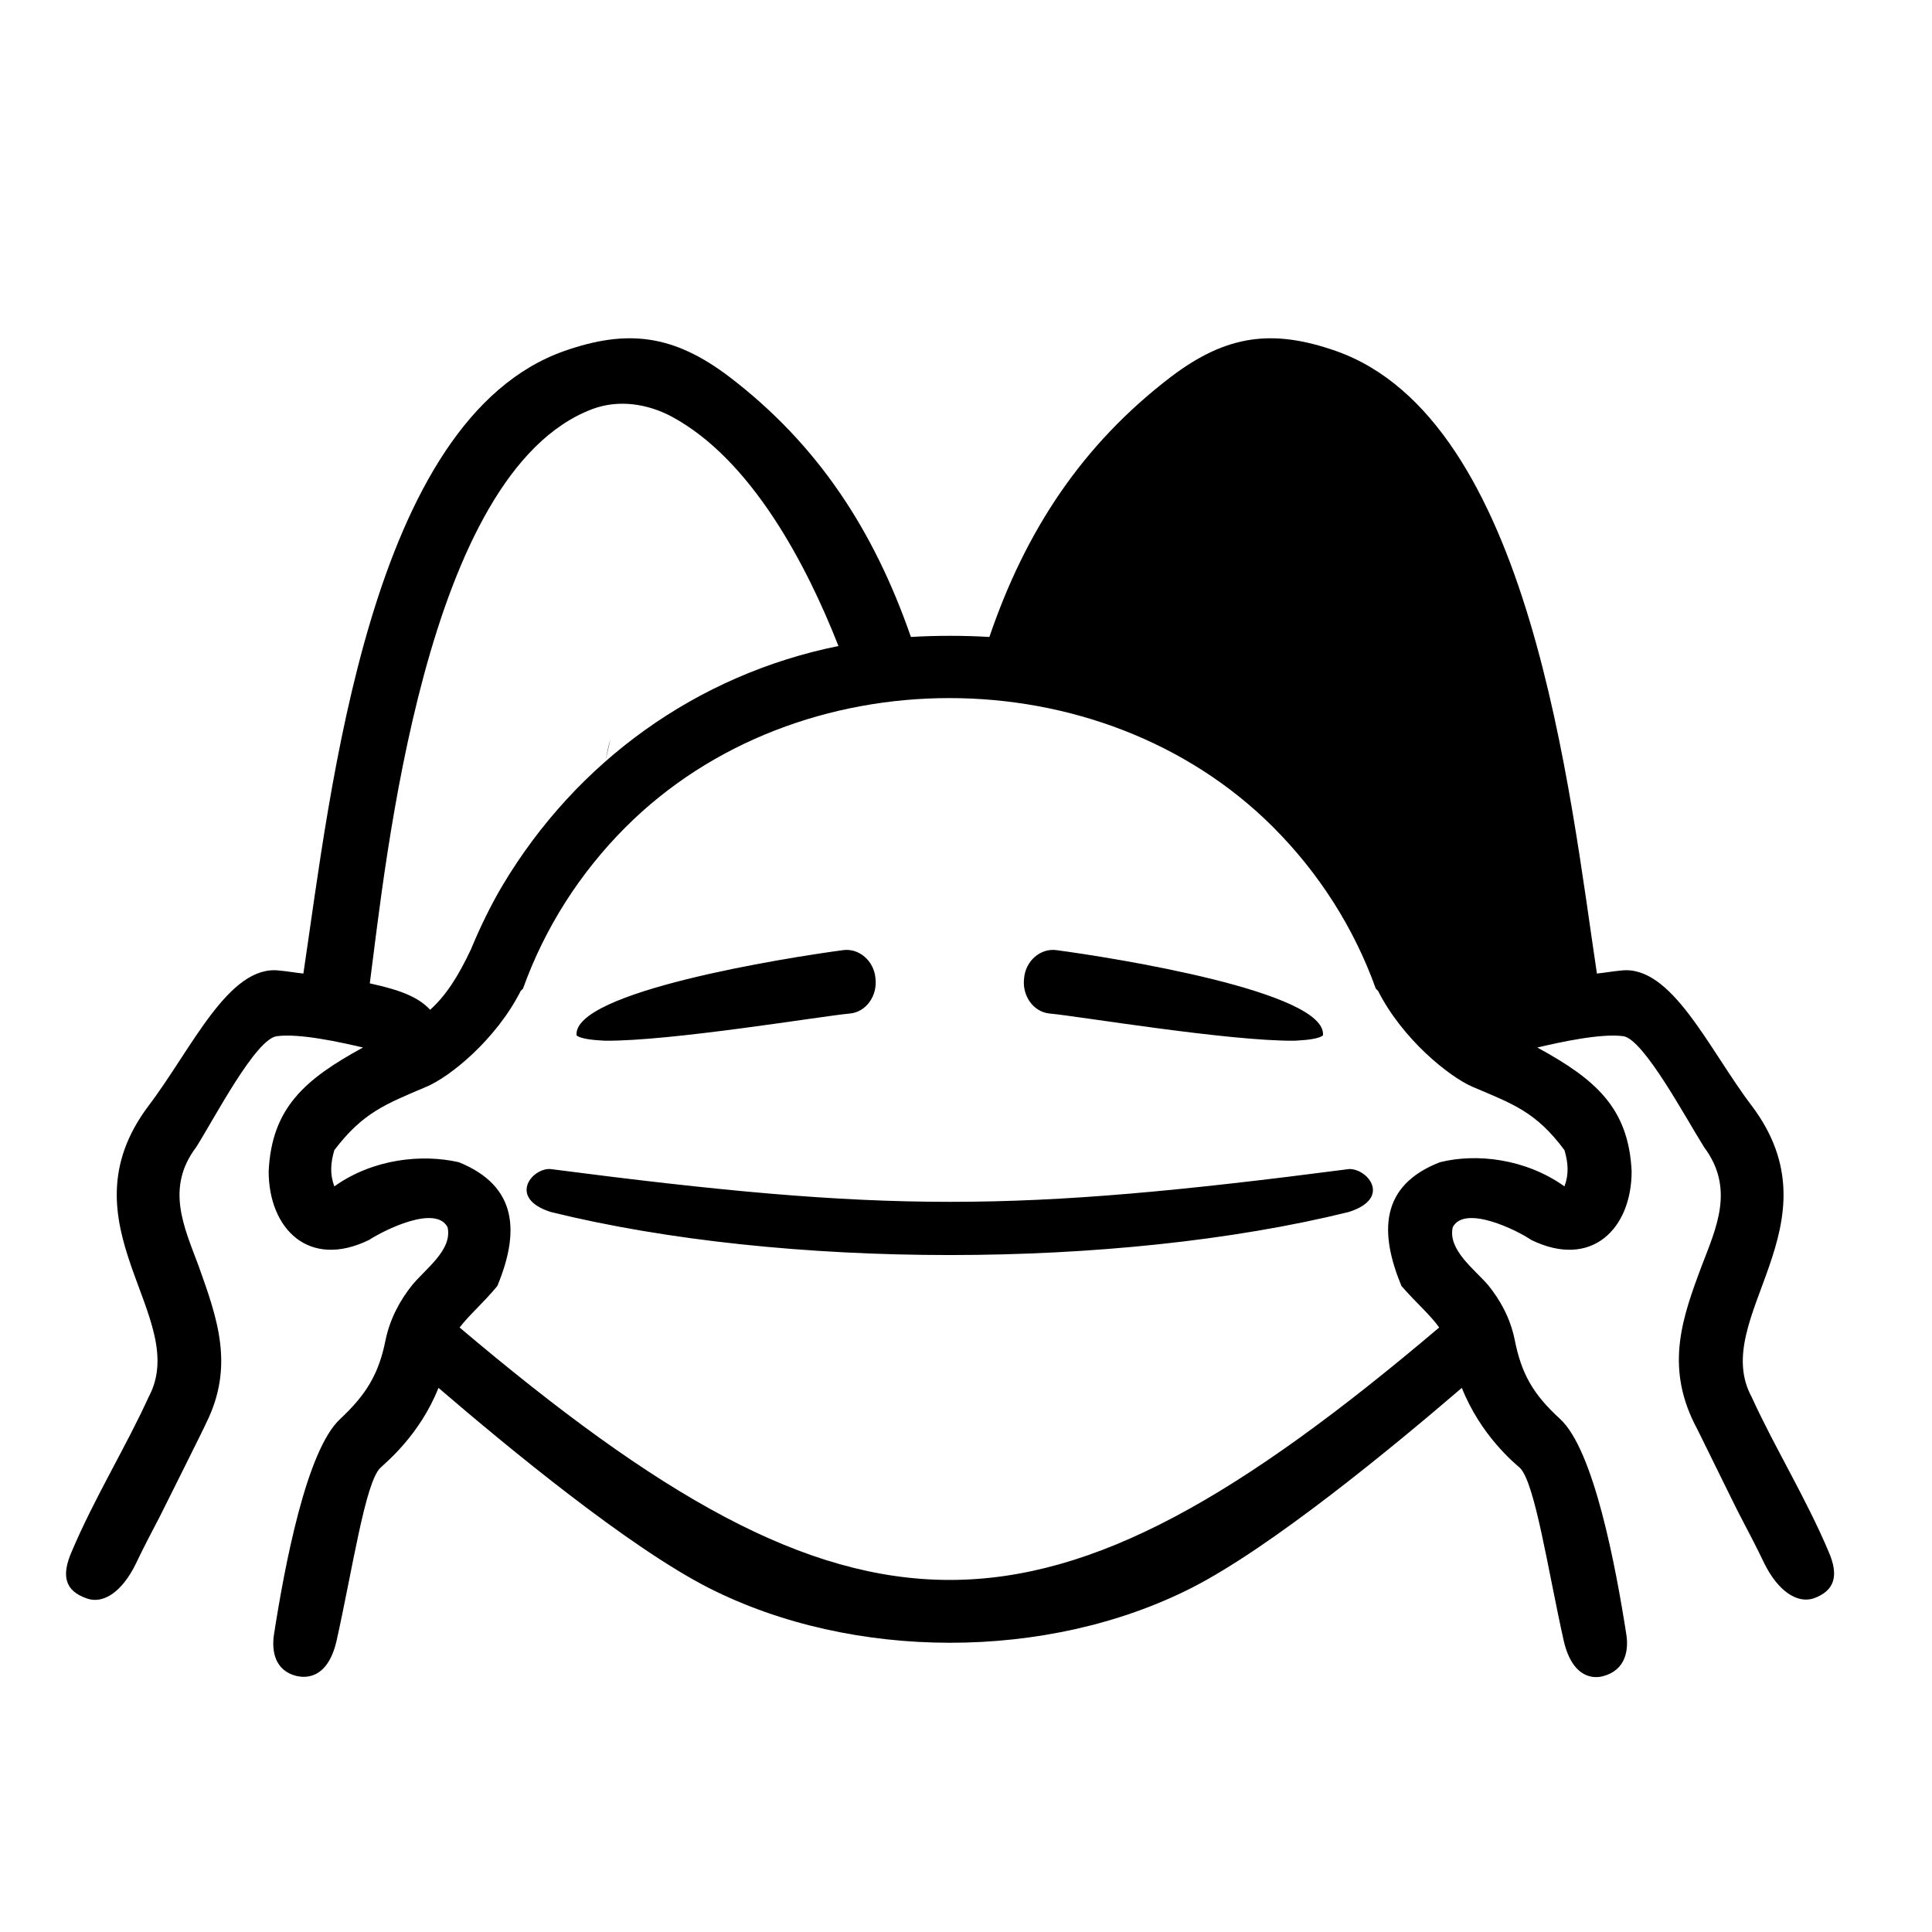 <?xml version="1.0" encoding="utf-8"?>
<!-- Generator: Adobe Illustrator 22.1.0, SVG Export Plug-In . SVG Version: 6.00 Build 0)  -->
<svg version="1.1" id="图层_1" xmlns="http://www.w3.org/2000/svg" xmlns:xlink="http://www.w3.org/1999/xlink" x="0px" y="0px"
	 viewBox="0 0 256 256" style="enable-background:new 0 0 256 256;" xml:space="preserve">
<g id="图层_x0020_1">
	<path d="M178.8,154.9c2.5,0,5.6,3.9-0.1,5.7c-30.8,7.6-74.9,7.6-105.7,0c-5.7-1.8-2.6-5.8-0.1-5.7
		C117.6,160.7,134.2,160.7,178.8,154.9z M96.6,49.9c-7.4-5.6-13.5-6.3-21.8-3.4c-25.9,9.1-31,58.5-34.6,82.5c-1-0.1-2.1-0.3-3.2-0.4
		c-6.7-0.8-11.6,10.4-17.3,17.9c-11.9,15.8,5.7,28,0,38.6c-3,6.6-7.2,13.4-10.2,20.5c-1.4,3.2-0.9,5.2,2,6.2
		c2.2,0.8,4.7-0.9,6.5-4.6c1-2.1,2.1-4.2,3.2-6.3c0.5-1,6.1-12.2,6.1-12.3c3.8-7.6,1.5-13.9-1-20.9c-1.9-5.1-4.4-10.3-0.3-15.7
		c2.4-3.8,7.9-14.4,10.7-14.7c3-0.4,8.4,0.8,11.4,1.5c-7.7,4.2-12.1,8-12.5,16.4c0,7.6,5.3,13,13.3,9.1c2-1.3,8.8-4.7,10.4-1.7
		c0.7,3-2.9,5.5-4.7,7.7c-1.6,2-2.9,4.4-3.5,7.2c-0.9,4.6-2.6,7.3-6,10.5c-4.5,4.1-7.4,19.6-8.8,28.6c-0.3,2,0,4.8,3.1,5.5
		c1,0.2,4,0.5,5.2-4.7c2.1-9.4,3.8-21,5.8-22.9c0.7-0.7,5.2-4.3,7.7-10.6c9.2,7.9,25.2,21.1,35.8,26.5l0,0l0,0
		c19.1,9.7,44.9,9.7,64,0l0,0l0,0c10.6-5.4,26.6-18.6,35.8-26.5c2.5,6.3,7,10,7.7,10.6c2,2,3.7,13.5,5.8,22.9c1.2,5.2,4.2,5,5.2,4.7
		c3.1-0.8,3.4-3.6,3.1-5.5c-1.4-9-4.3-24.5-8.8-28.6c-3.5-3.2-5.1-5.9-6-10.5c-0.6-2.9-1.9-5.2-3.5-7.2c-1.8-2.1-5.4-4.7-4.7-7.7
		c1.6-3,8.5,0.4,10.4,1.7c8,3.9,13.3-1.5,13.3-9.1c-0.4-8.4-4.8-12.2-12.5-16.4c3-0.7,8.4-1.9,11.4-1.5c2.7,0.4,8.3,10.9,10.7,14.7
		c4.1,5.5,1.6,10.7-0.3,15.7c-2.6,6.9-4.8,13.2-1,20.9c0.1,0.1,5.6,11.4,6.1,12.3c1.1,2.1,2.2,4.2,3.2,6.3c1.8,3.6,4.3,5.3,6.5,4.6
		c2.8-1,3.4-3,2-6.2c-3-7.1-7.2-13.9-10.2-20.5c-5.7-10.5,11.9-22.8,0-38.6c-5.7-7.5-10.6-18.7-17.3-17.9c-1.1,0.1-2.2,0.3-3.2,0.4
		c-3.6-23.9-8.7-73.4-34.6-82.5c-8.3-2.9-14.4-2.2-21.8,3.4c-11.8,9-19.3,20.4-24.1,34.5c-3.3-0.2-7.1-0.2-10.4,0
		C115.8,70.3,108.4,58.9,96.6,49.9L96.6,49.9z M60.9,175.9c1.3-1.7,3.1-3.2,5-5.5c2.9-7,2.8-13.2-5.1-16.4
		c-4.8-1.1-11.3-0.5-16.5,3.2c-0.6-1.6-0.5-3.1,0-4.8c3.8-5,6.8-6.1,12.2-8.4c3.1-1.3,9.2-6.2,12.5-12.7l0.3-0.3
		c2.9-8.1,7.6-15.4,13.6-21.4c22.8-22.8,63-22.8,85.8,0c6,6,10.7,13.3,13.6,21.4l0.3,0.3c3.3,6.5,9.5,11.4,12.5,12.7
		c5.4,2.3,8.4,3.3,12.2,8.4c0.5,1.7,0.6,3.2,0,4.8c-5.2-3.7-11.7-4.4-16.5-3.2c-8,3.1-8,9.4-5.1,16.4c2,2.3,3.8,3.8,5,5.5
		C138.1,220.5,113.6,220.5,60.9,175.9L60.9,175.9z M66.6,117.3c-1.6,2.7-3,5.6-4.2,8.5c-1.7,3.6-3.3,6.1-5.4,8
		c-1.6-1.7-3.9-2.6-8-3.5c2.1-15.9,7.2-67.7,29.5-76.1c3.5-1.3,7.3-0.7,10.5,1c10.6,5.7,17.9,19.7,22.1,30.4
		C92.3,89.4,76.4,100.9,66.6,117.3z M80.2,100.9c0.2-1,0.4-2,0.7-3L80.2,100.9z M111.7,125.9c-7.5,1-35.9,5.5-35.3,11.3
		c0.5,0.4,1.8,0.6,3.7,0.7c8.7,0.1,29-3.3,32.5-3.6c2.2-0.2,3.7-2.4,3.4-4.7l0,0C115.8,127.3,113.8,125.6,111.7,125.9z M185.1,117.3
		c1.6,2.7,3,5.6,4.2,8.5c1.7,3.6,3.3,6.1,5.4,8c1.6-1.7,3.9-2.6,8-3.5c-2.1-15.9-7.2-67.7-29.5-76.1c-3.5-1.3-7.3-0.7-10.5,1
		c-10.6,5.7-17.9,19.7-22.1,30.4C159.4,89.4,175.4,100.9,185.1,117.3z M171.6,100.9c-0.2-1-0.4-2-0.7-3L171.6,100.9z M140,125.9
		c7.5,1,35.9,5.5,35.3,11.3c-0.5,0.4-1.8,0.6-3.7,0.7c-8.7,0.1-29-3.3-32.5-3.6c-2.2-0.2-3.7-2.4-3.4-4.7l0,0
		C135.9,127.3,137.9,125.6,140,125.9L140,125.9z"/>
</g>
</svg>
